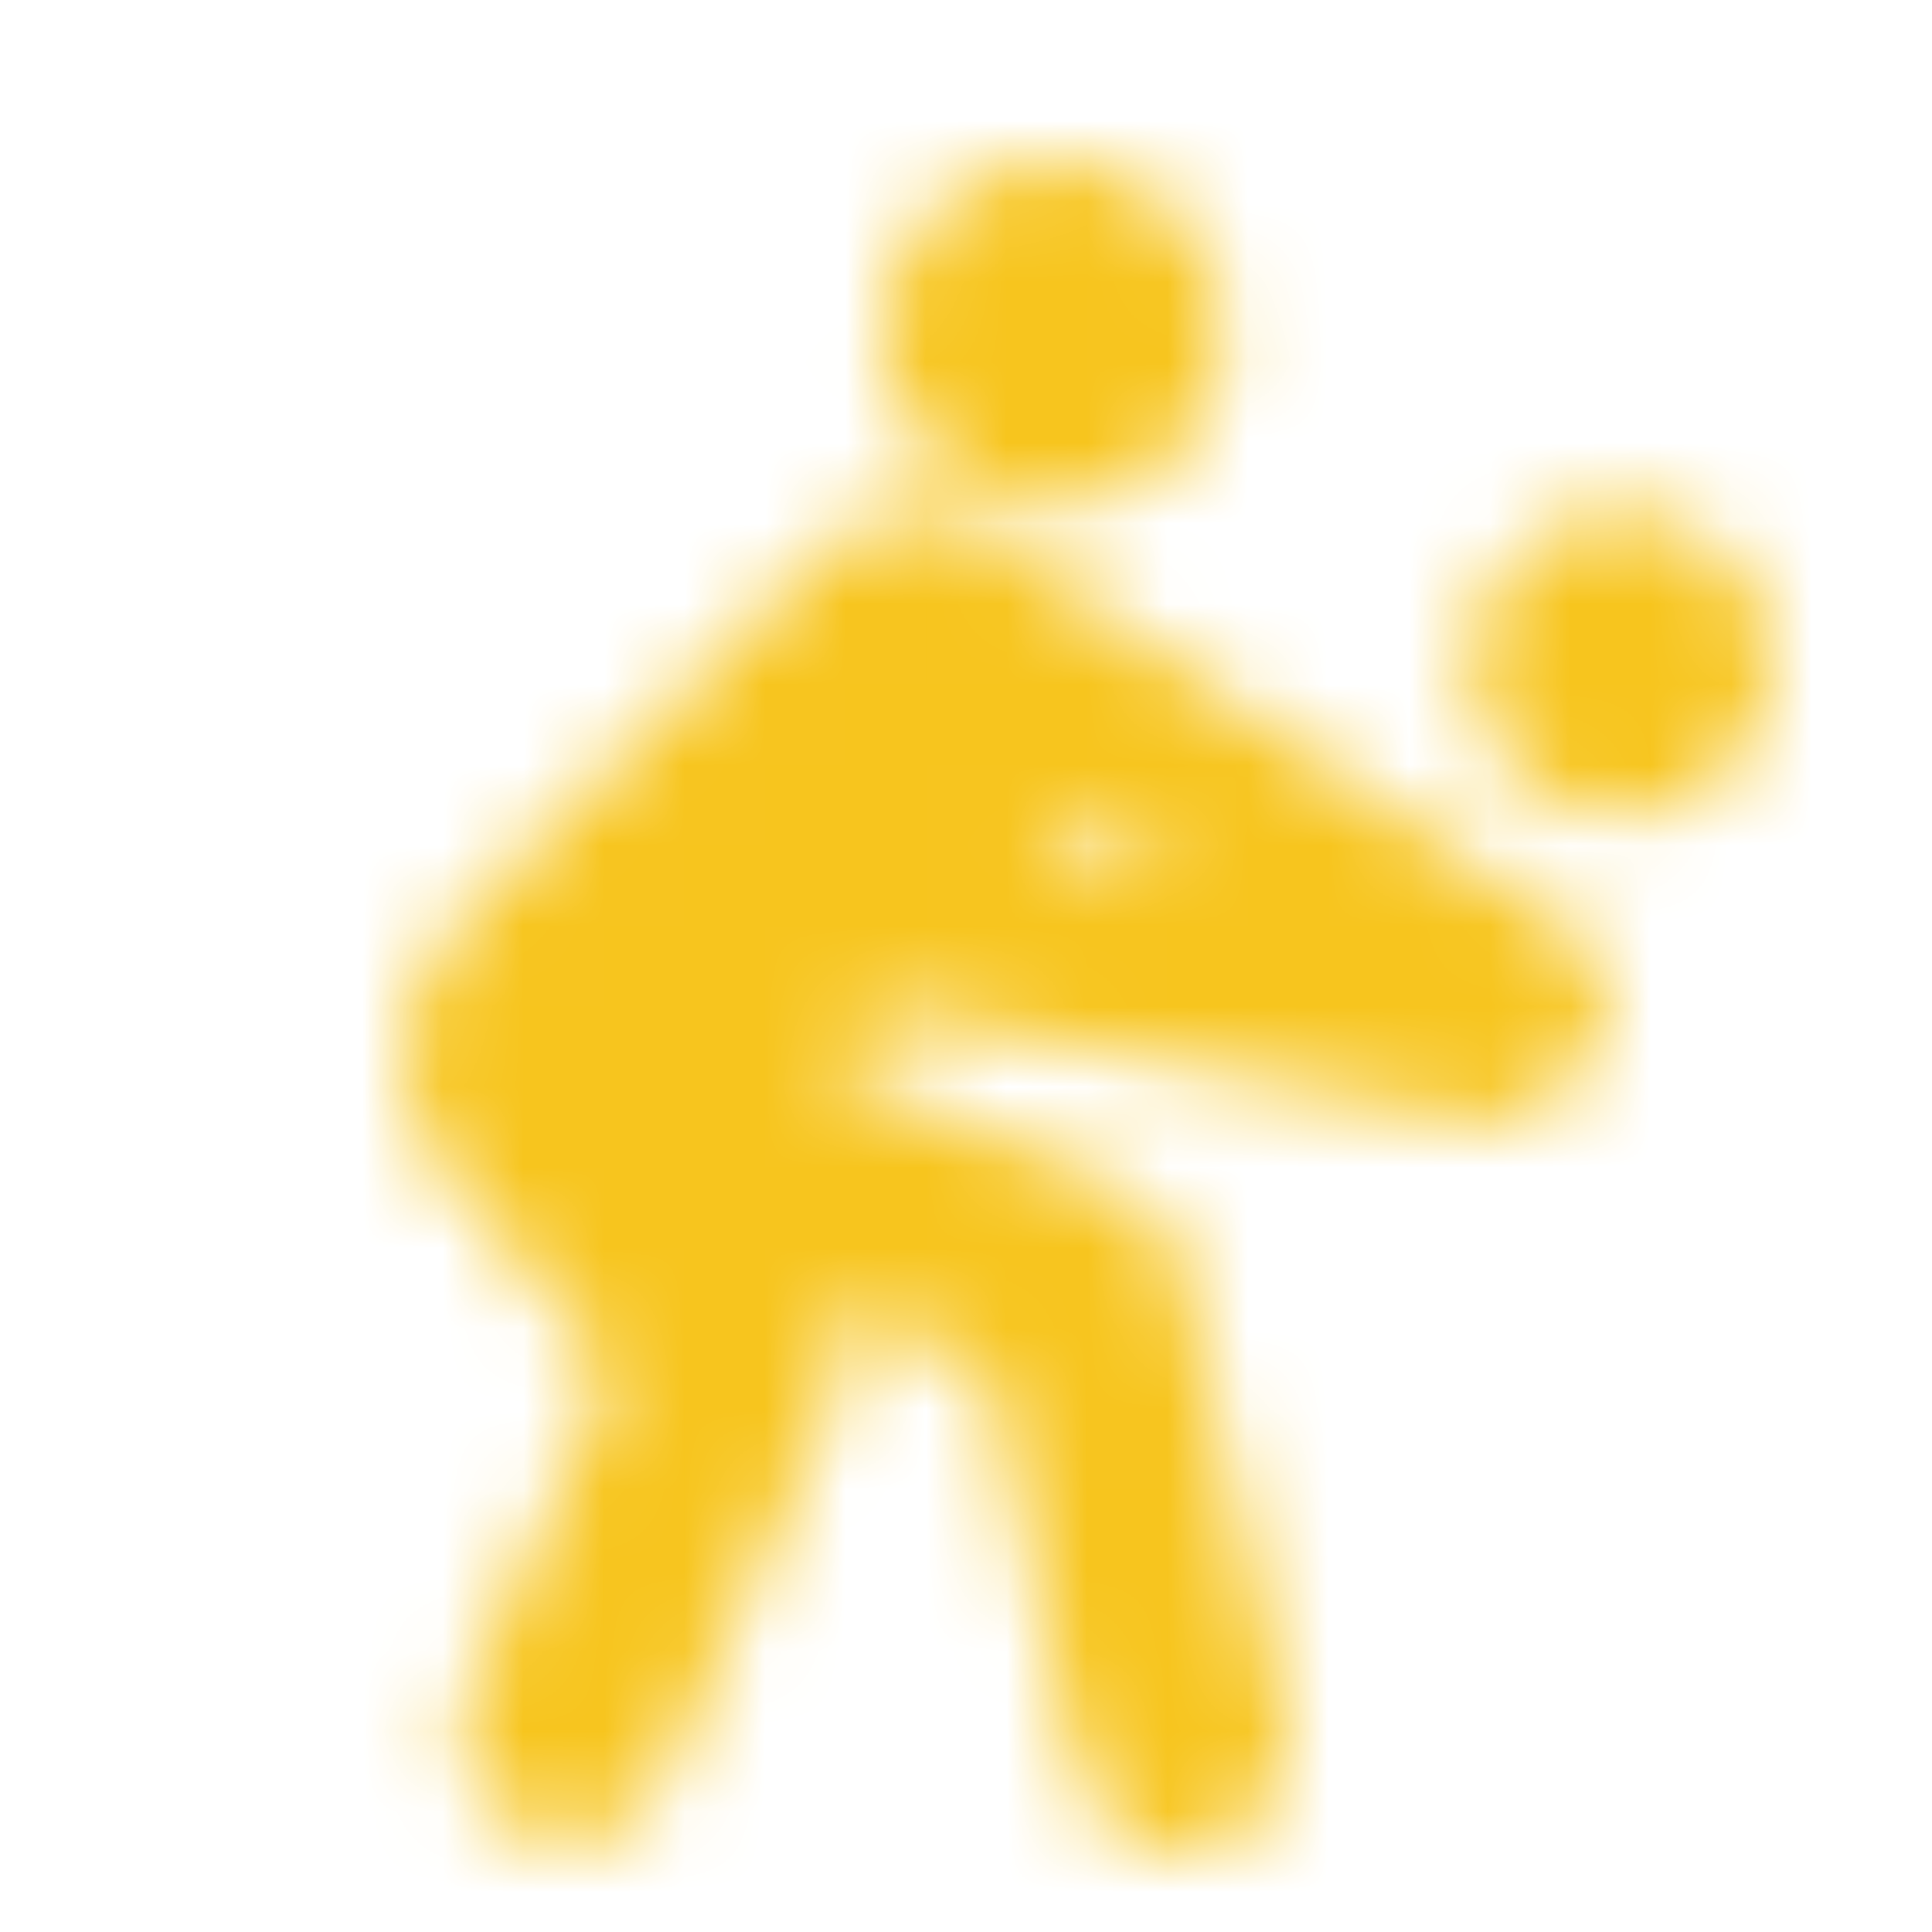 <?xml version="1.0" encoding="UTF-8"?>
<svg width="24px" height="24px" viewBox="0 0 24 24" version="1.1" xmlns="http://www.w3.org/2000/svg" xmlns:xlink="http://www.w3.org/1999/xlink">
    <!-- Generator: Sketch 51.2 (57519) - http://www.bohemiancoding.com/sketch -->
    <title>02 / Sports / Volleyball</title>
    <desc>Created with Sketch.</desc>
    <defs>
        <path d="M13.801,6.176 C12.697,6.58 11.48,5.994 11.084,4.884 C10.694,3.763 11.262,2.523 12.368,2.129 C13.475,1.723 14.687,2.309 15.086,3.429 C15.478,4.54 14.909,5.776 13.801,6.176 Z M5.175,13.983 C5.107,13.851 5.063,13.71 5.044,13.565 C4.901,12.846 5.106,12.064 5.651,11.501 L10.277,6.813 C10.766,6.317 11.631,6.23 12.207,6.621 L19.5,11.563 C19.975,11.883 20.105,12.534 19.781,13.022 C19.75,13.07 19.713,13.111 19.675,13.152 C19.52,13.625 19.083,13.945 18.595,13.945 C18.526,13.945 18.457,13.938 18.386,13.925 L10.961,12.539 L10.287,13.241 L13.873,14.742 C14.279,14.909 14.565,15.259 14.664,15.685 L15.969,21.346 C16.131,22.07 15.683,22.788 14.972,22.966 C14.257,23.13 13.561,22.691 13.384,21.979 C13.383,21.971 12.474,18.013 12.233,16.972 C11.857,16.816 11.076,16.484 10.255,16.149 C10.299,16.237 10.354,16.317 10.386,16.408 C10.414,16.486 10.418,16.575 10.43,16.658 C10.443,16.744 10.455,16.827 10.455,16.917 C10.451,17.013 10.42,17.102 10.391,17.199 C10.372,17.263 10.374,17.325 10.347,17.395 L8.259,22.059 C7.961,22.739 7.172,23.039 6.51,22.731 C5.833,22.423 5.538,21.628 5.841,20.952 L7.585,17.043 L5.771,14.809 C5.737,14.782 5.706,14.762 5.672,14.734 C5.535,14.593 5.415,14.431 5.321,14.253 C5.26,14.182 5.229,14.091 5.175,13.983 Z M13.432,9.964 L12.879,10.54 L14.807,10.9 L13.432,9.964 Z M20.134,10.141 C19.103,10.141 18.268,9.294 18.268,8.25 C18.268,7.205 19.103,6.358 20.134,6.358 C21.165,6.358 22,7.205 22,8.25 C22,9.294 21.165,10.141 20.134,10.141 Z" id="path-1"></path>
    </defs>
    <g id="02-/-Sports-/-Volleyball" stroke="none" stroke-width="1" fill="none" fill-rule="evenodd">
        <mask id="mask-2" fill="white">
            <use xlink:href="#path-1"></use>
        </mask>
        <g id="Combined-Shape" fill-rule="nonzero"></g>
        <g id="01-/-Accent" mask="url(#mask-2)" fill="#F7C51E">
            <rect id="Color" x="0" y="0" width="24" height="24"></rect>
        </g>
    </g>
</svg>